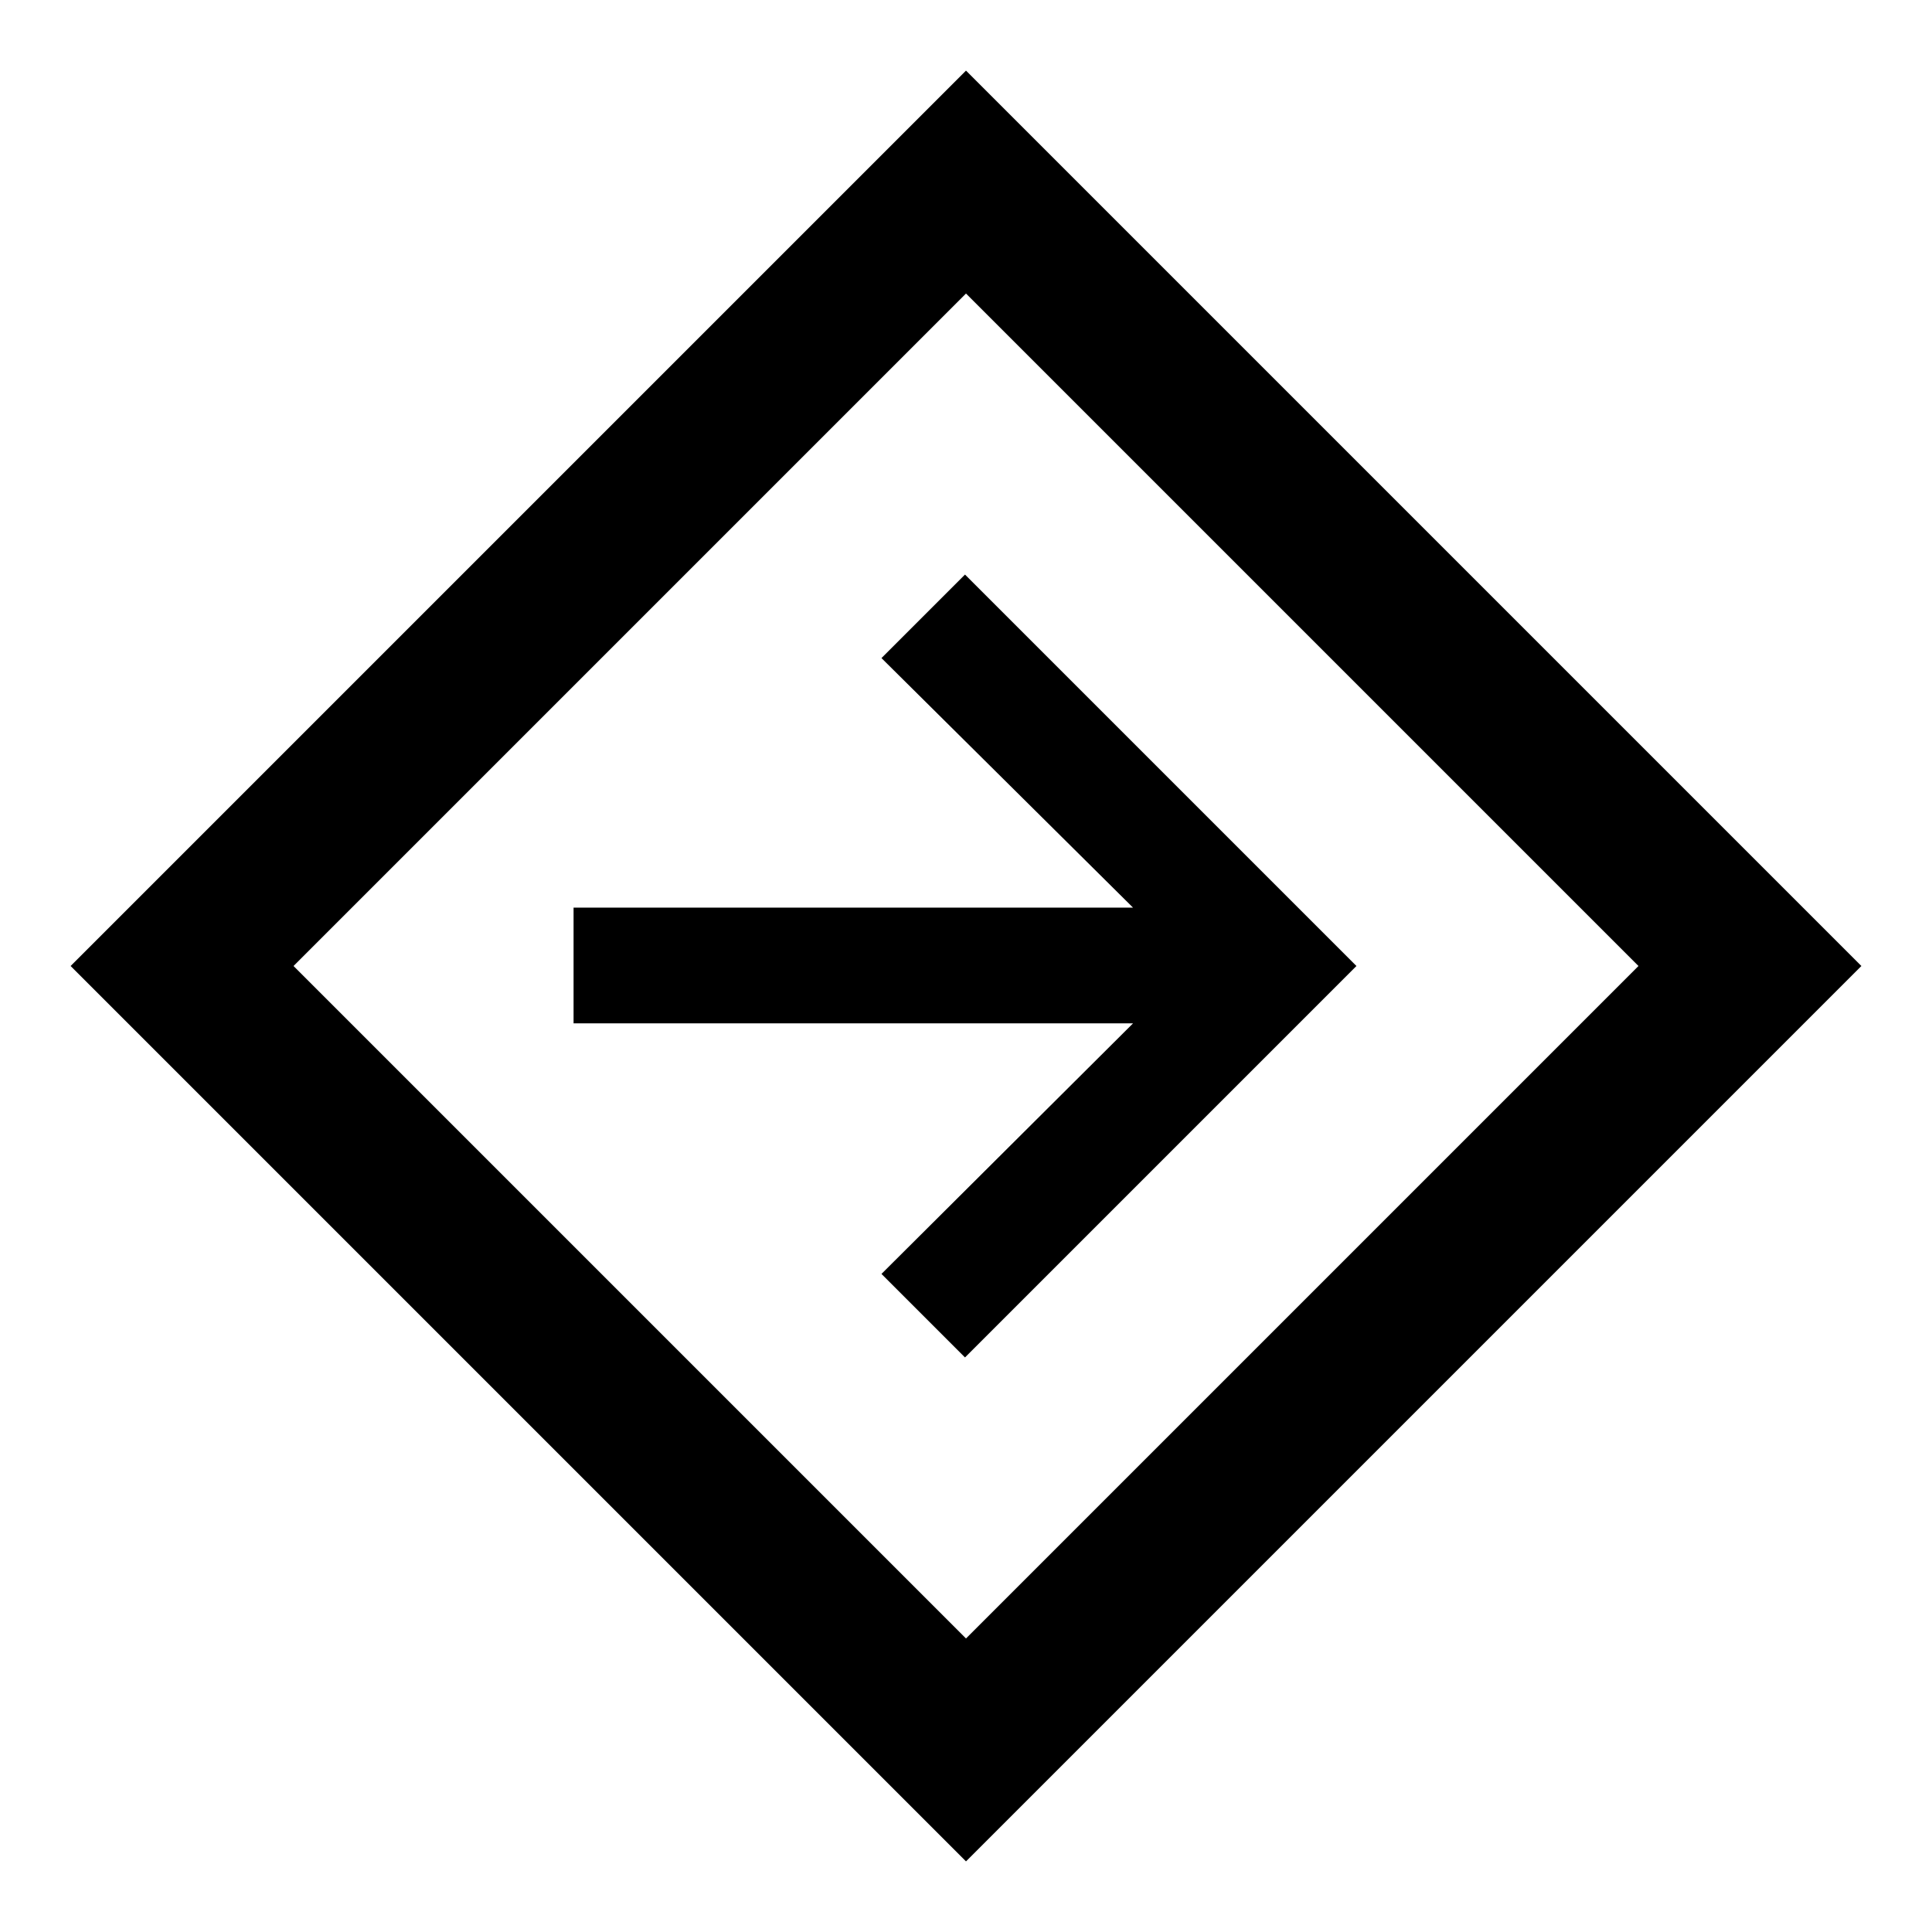 <svg xmlns="http://www.w3.org/2000/svg" height="48" viewBox="0 -960 960 960" width="48"><path d="M480-35.09 35.09-480 480-924.91 924.91-480 480-35.09Zm0-110.76L814.15-480 480-814.15 145.85-480 480-145.85Zm-.5-139.65L674-480 479.5-674.5 438-633l125 124H285v57.5h278L438-327l41.5 41.5ZM480-480Z"/></svg>